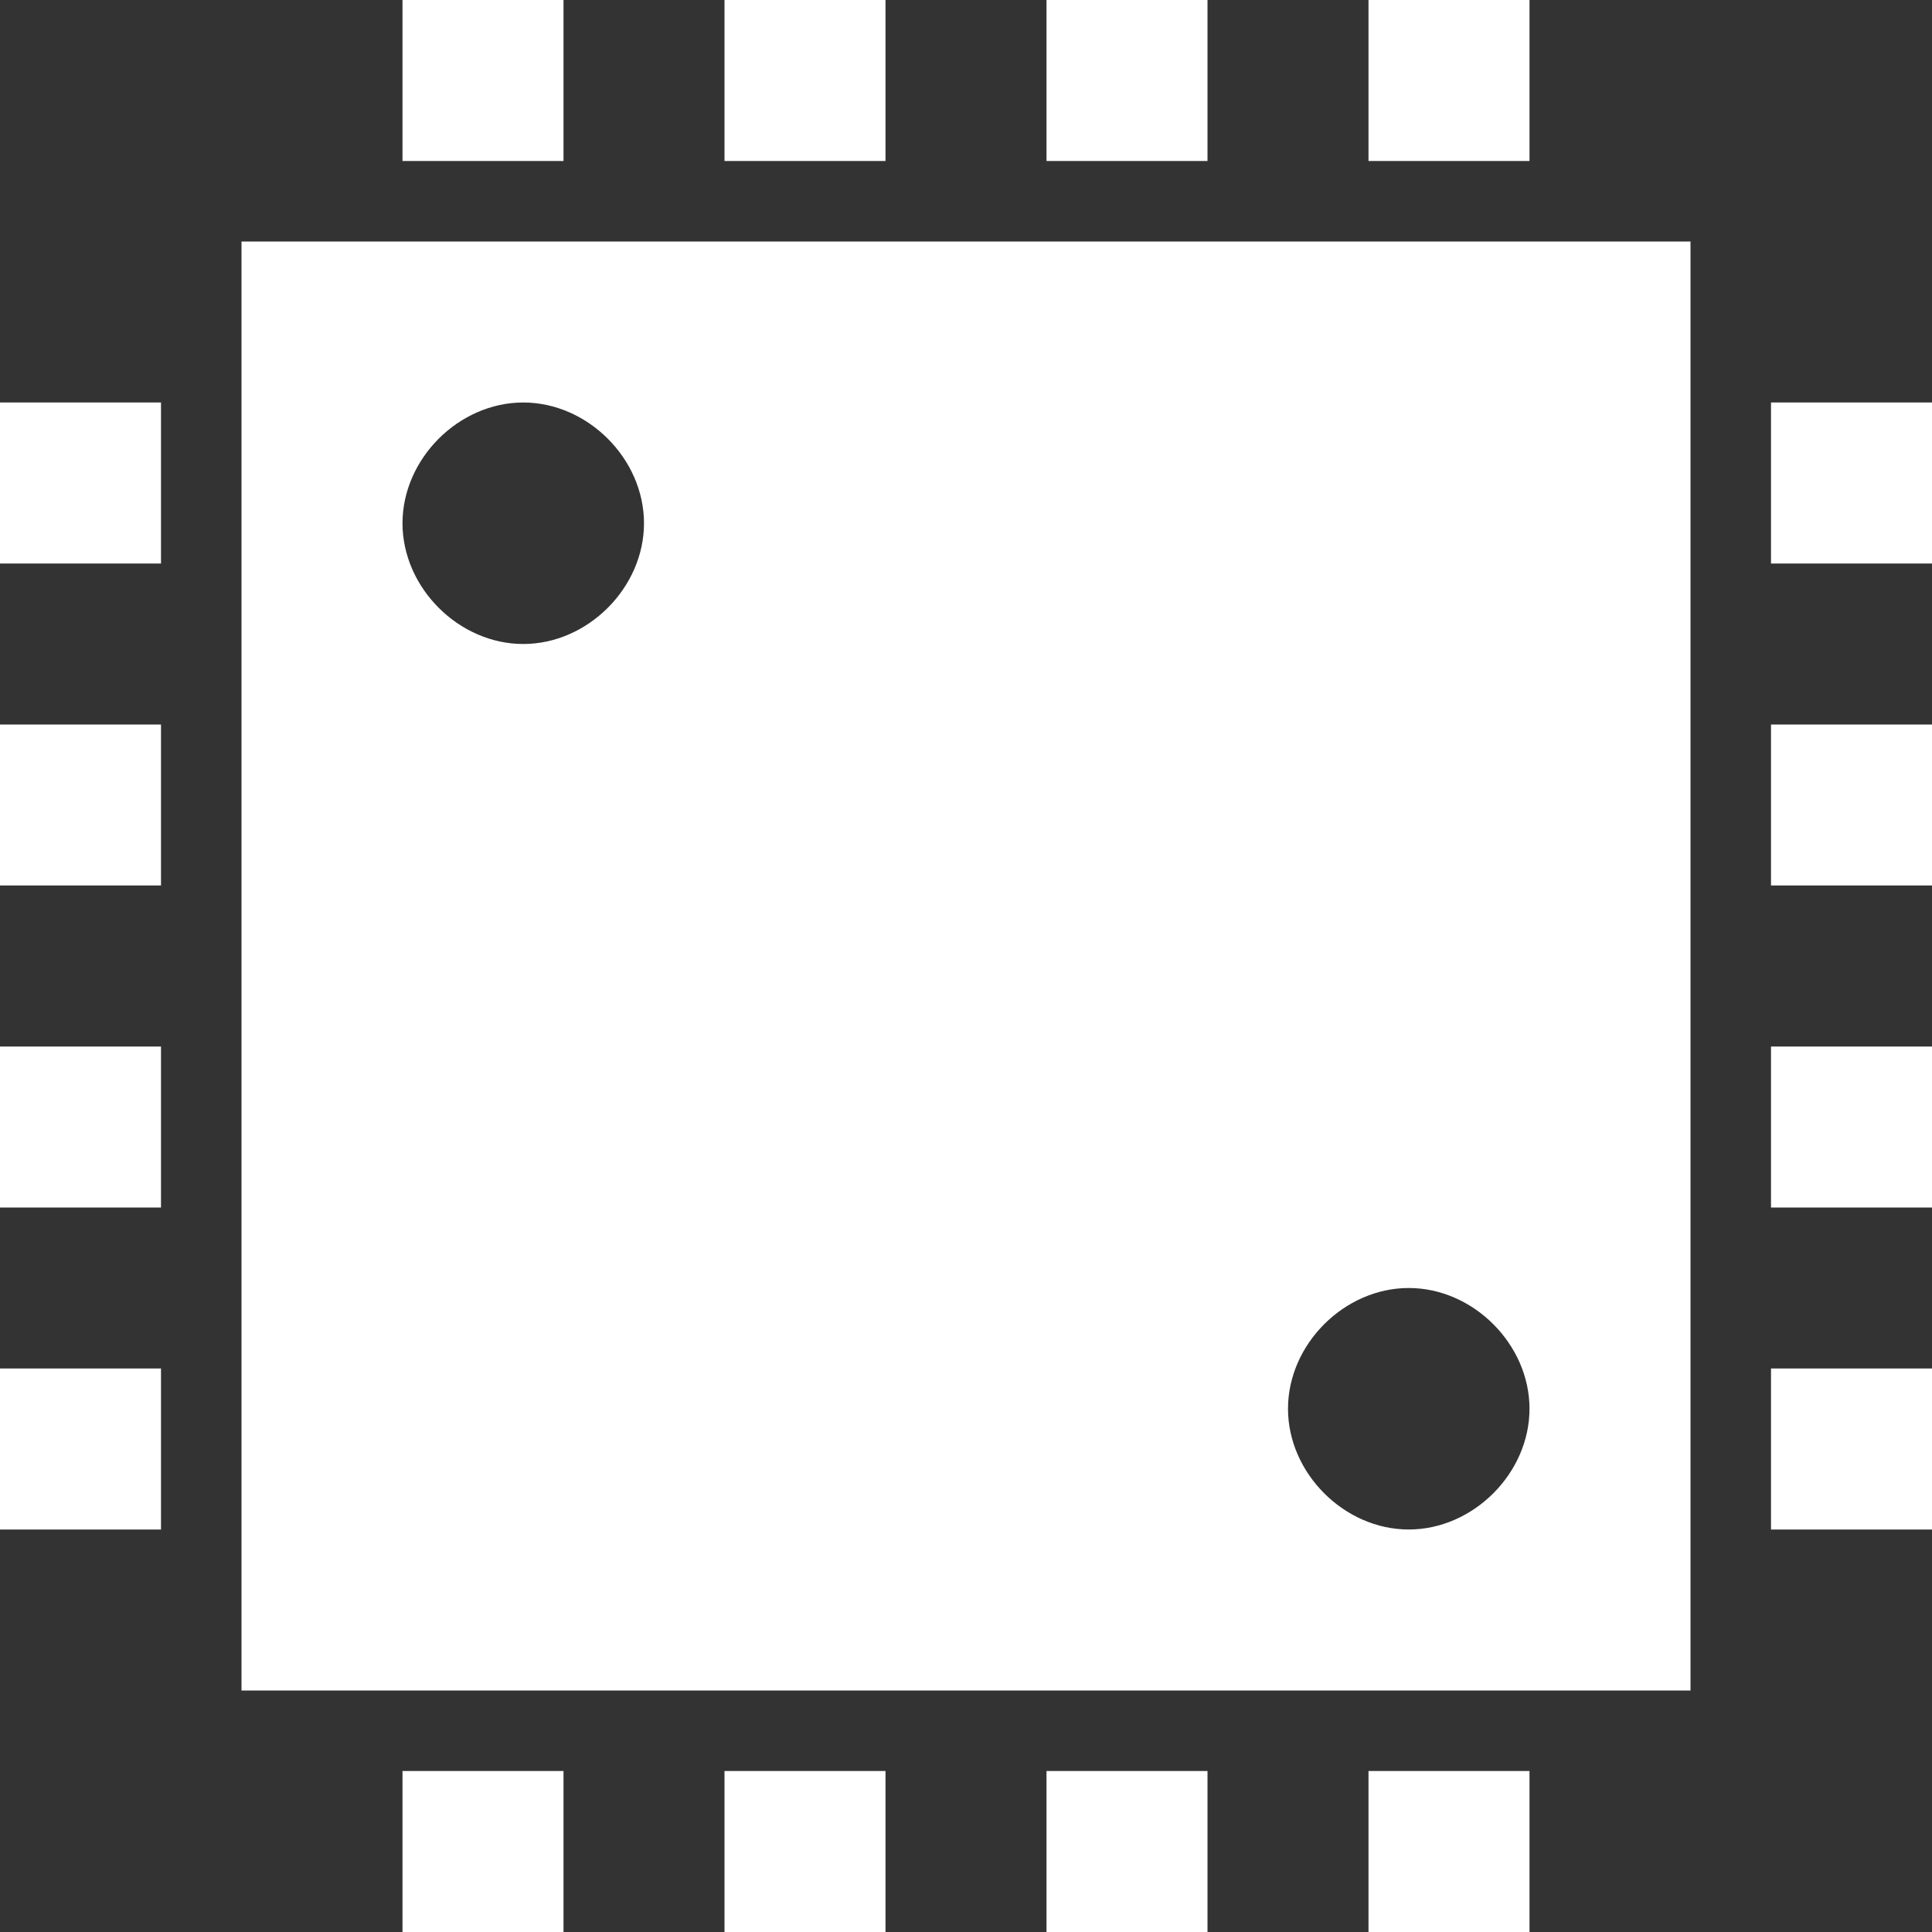 ﻿<?xml version="1.0" encoding="utf-8"?>
<svg xmlns="http://www.w3.org/2000/svg" viewBox="0 0 24 24" width="480" height="480">
  <rect x="0" y="0" width="24" height="24" fill="#333333" stroke="none"/>
  <path d="M5 0L5 2L7 2L7 0 Z M 9 0L9 2L11 2L11 0 Z M 13 0L13 2L15 2L15 0 Z M 17 0L17 2L19 2L19 0 Z M 3 3L3 21L21 21L21 3 Z M 0 5L0 7L2 7L2 5 Z M 6.5 5C7.301 5 8 5.699 8 6.5C8 7.301 7.301 8 6.5 8C5.699 8 5 7.301 5 6.5C5 5.699 5.699 5 6.5 5 Z M 22 5L22 7L24 7L24 5 Z M 0 9L0 11L2 11L2 9 Z M 22 9L22 11L24 11L24 9 Z M 0 13L0 15L2 15L2 13 Z M 22 13L22 15L24 15L24 13 Z M 17.5 16C18.301 16 19 16.699 19 17.5C19 18.301 18.301 19 17.5 19C16.699 19 16 18.301 16 17.5C16 16.699 16.699 16 17.5 16 Z M 0 17L0 19L2 19L2 17 Z M 22 17L22 19L24 19L24 17 Z M 5 22L5 24L7 24L7 22 Z M 9 22L9 24L11 24L11 22 Z M 13 22L13 24L15 24L15 22 Z M 17 22L17 24L19 24L19 22Z" fill="#FFFFFF" />
</svg>